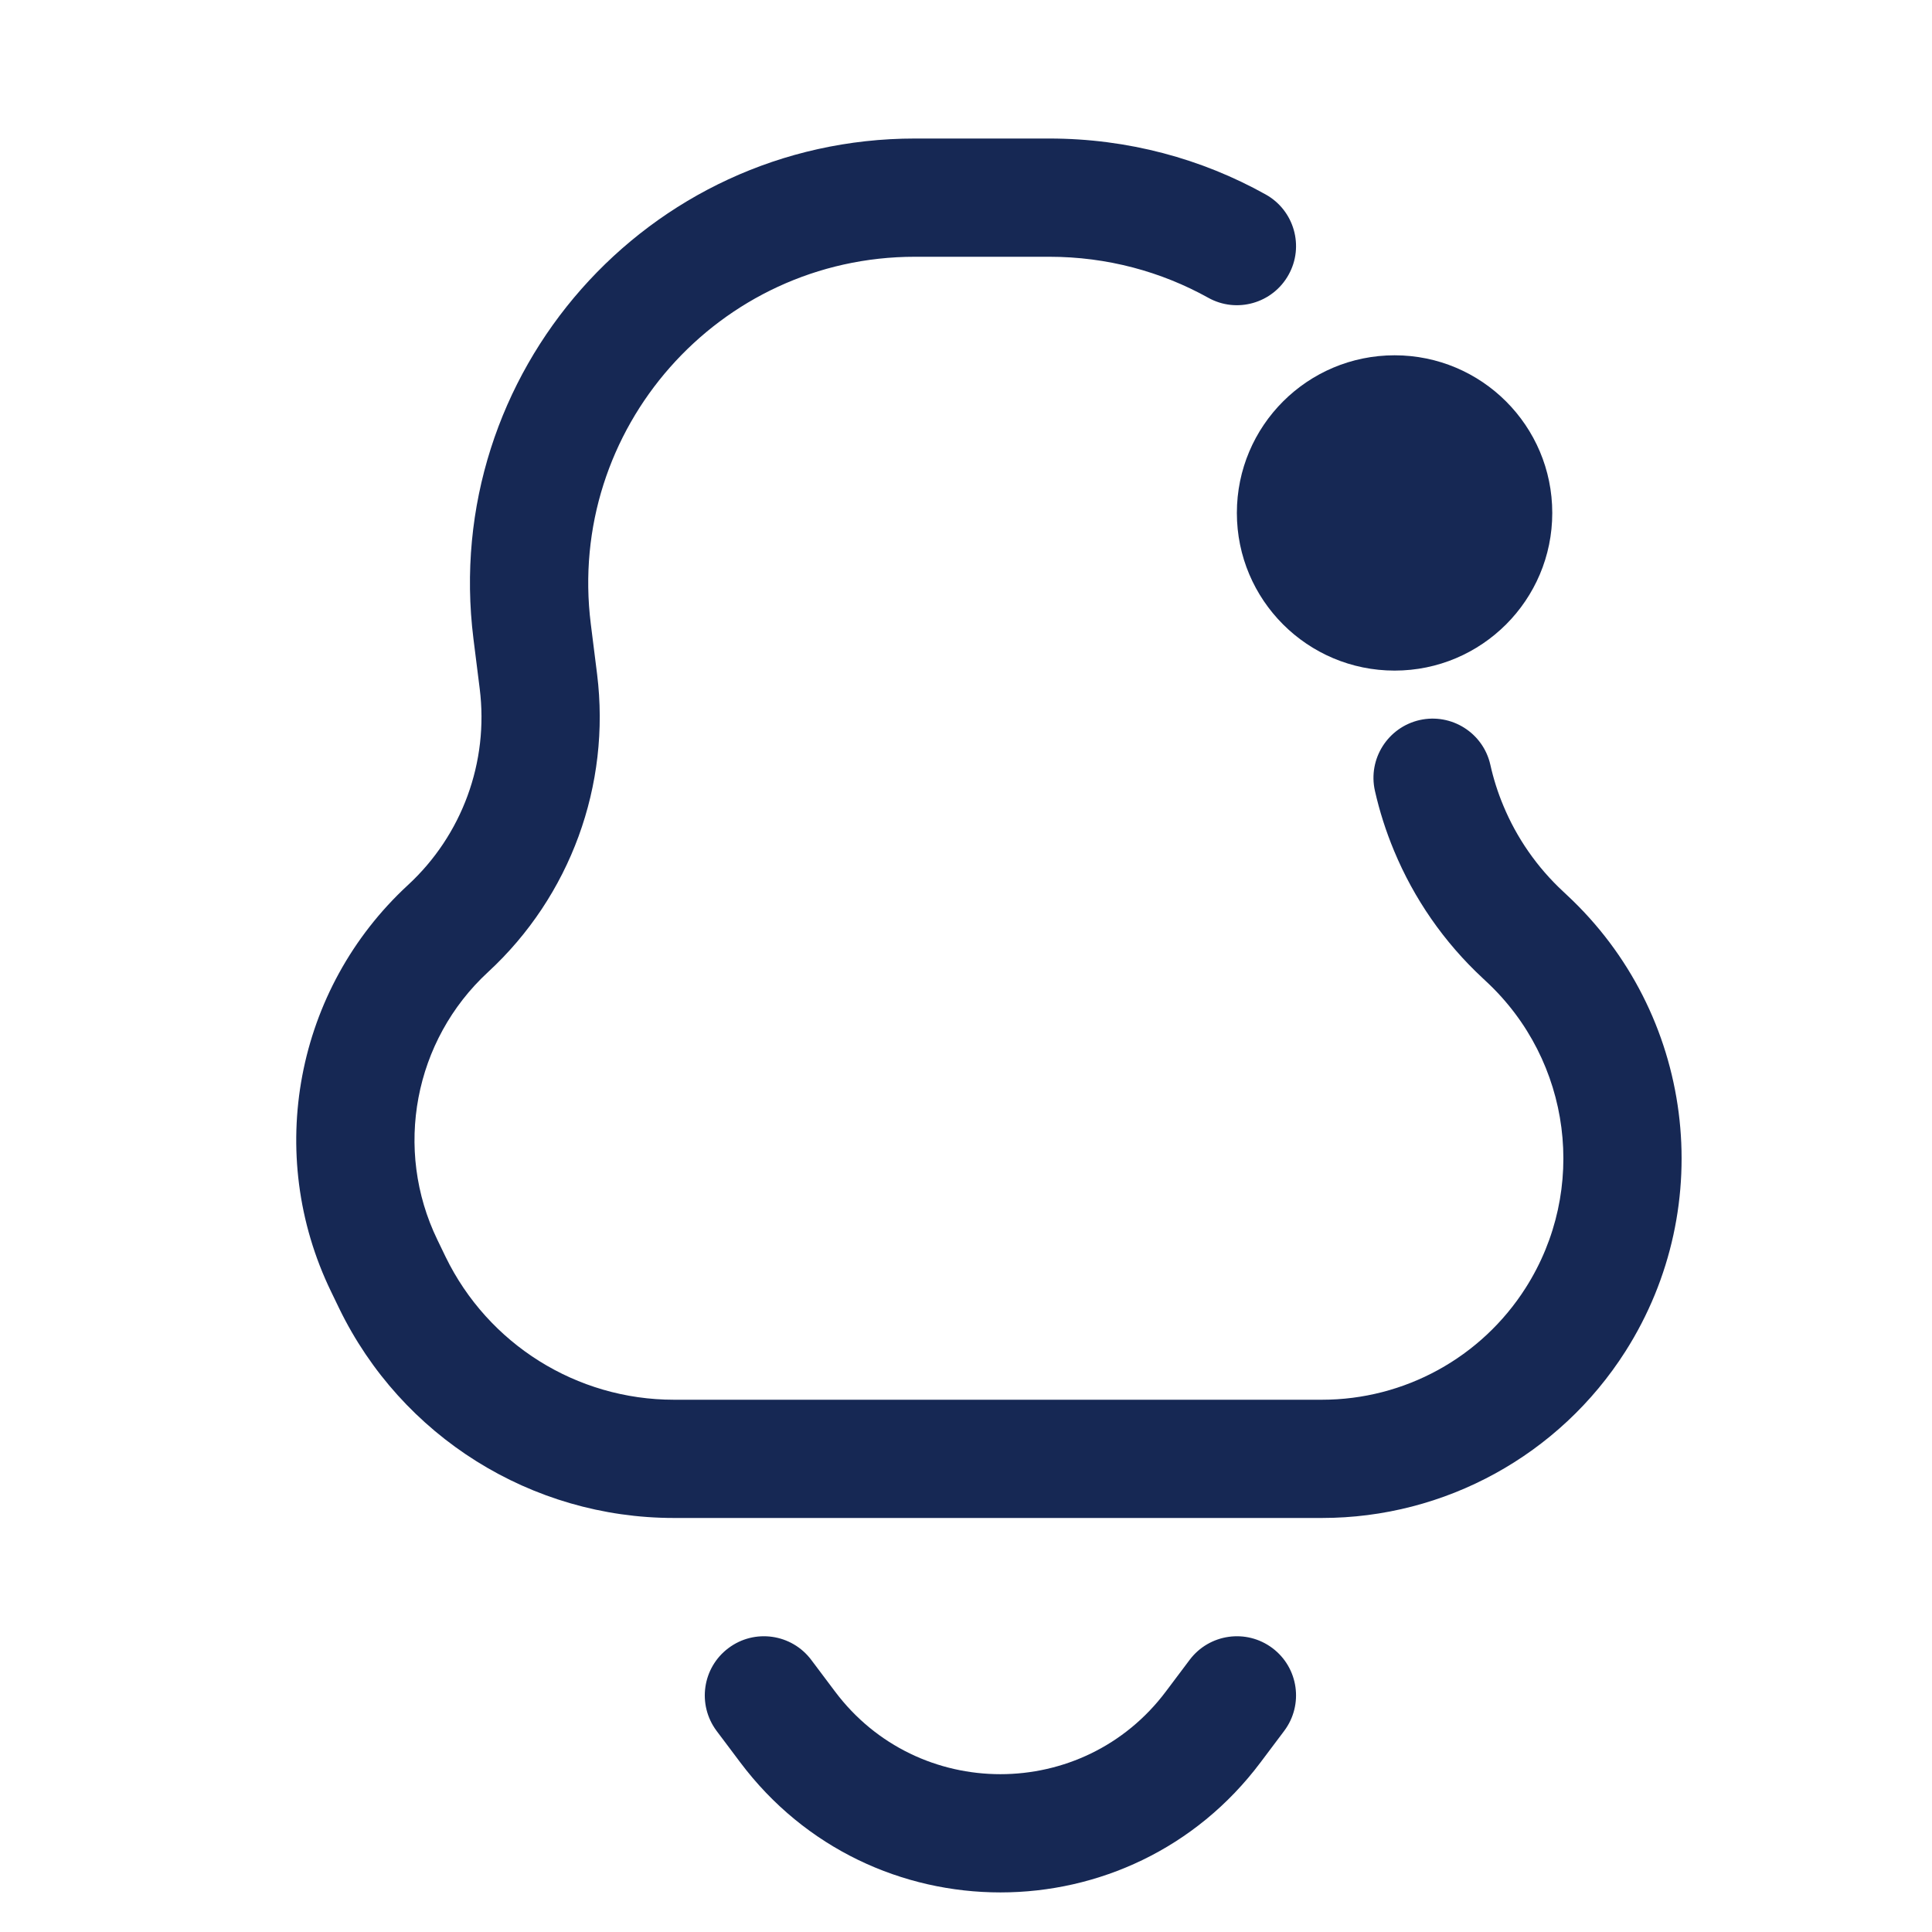 <svg width="20" height="20" viewBox="0 0 20 20" fill="none" xmlns="http://www.w3.org/2000/svg">
<g clip-path="url(#clip0_2957_56145)">
<path d="M9.472 1.434C6.701 1.434 4.558 3.862 4.901 6.612L4.966 7.13C5.061 7.888 4.784 8.645 4.222 9.163C3.059 10.237 2.736 11.945 3.427 13.37L3.511 13.544C4.155 14.871 5.501 15.714 6.976 15.714H13.685C14.958 15.714 16.142 15.064 16.826 13.99C17.79 12.475 17.535 10.486 16.218 9.263L16.183 9.23C15.91 8.977 15.7 8.672 15.562 8.339C15.505 8.203 15.46 8.061 15.428 7.917C15.354 7.587 15.026 7.38 14.696 7.454C14.367 7.529 14.159 7.856 14.233 8.186C14.281 8.399 14.348 8.608 14.432 8.809C14.637 9.302 14.947 9.753 15.35 10.127L15.385 10.16C16.269 10.981 16.441 12.316 15.793 13.333C15.334 14.054 14.539 14.49 13.685 14.49H6.976C5.97 14.49 5.052 13.915 4.612 13.009L4.528 12.835C4.073 11.897 4.286 10.77 5.052 10.063C5.904 9.277 6.324 8.128 6.181 6.978L6.116 6.46C5.863 4.441 7.438 2.658 9.472 2.658H10.862C11.463 2.658 12.023 2.813 12.507 3.082C12.802 3.247 13.175 3.14 13.339 2.845C13.504 2.55 13.397 2.177 13.102 2.013C12.441 1.644 11.677 1.434 10.862 1.434H9.472Z" fill="#162854"/>
<path d="M8.398 17.183C8.195 16.913 7.811 16.858 7.541 17.061C7.27 17.264 7.216 17.647 7.418 17.918L7.663 18.244C9.01 20.039 11.703 20.039 13.049 18.244L13.294 17.918C13.497 17.647 13.442 17.264 13.172 17.061C12.901 16.858 12.518 16.913 12.315 17.183L12.07 17.509C11.213 18.652 9.499 18.652 8.643 17.509L8.398 17.183Z" fill="#162854"/>
<path d="M16.069 5.31C16.069 6.211 15.338 6.942 14.437 6.942C13.535 6.942 12.804 6.211 12.804 5.31C12.804 4.408 13.535 3.678 14.437 3.678C15.338 3.678 16.069 4.408 16.069 5.31Z" fill="#162854"/>
</g>
<defs>
<clipPath id="clip0_2957_56145">
<rect width="19.585" height="19.585" fill="white" transform="translate(0.414 0.414)"/>
</clipPath>
</defs>
</svg>
